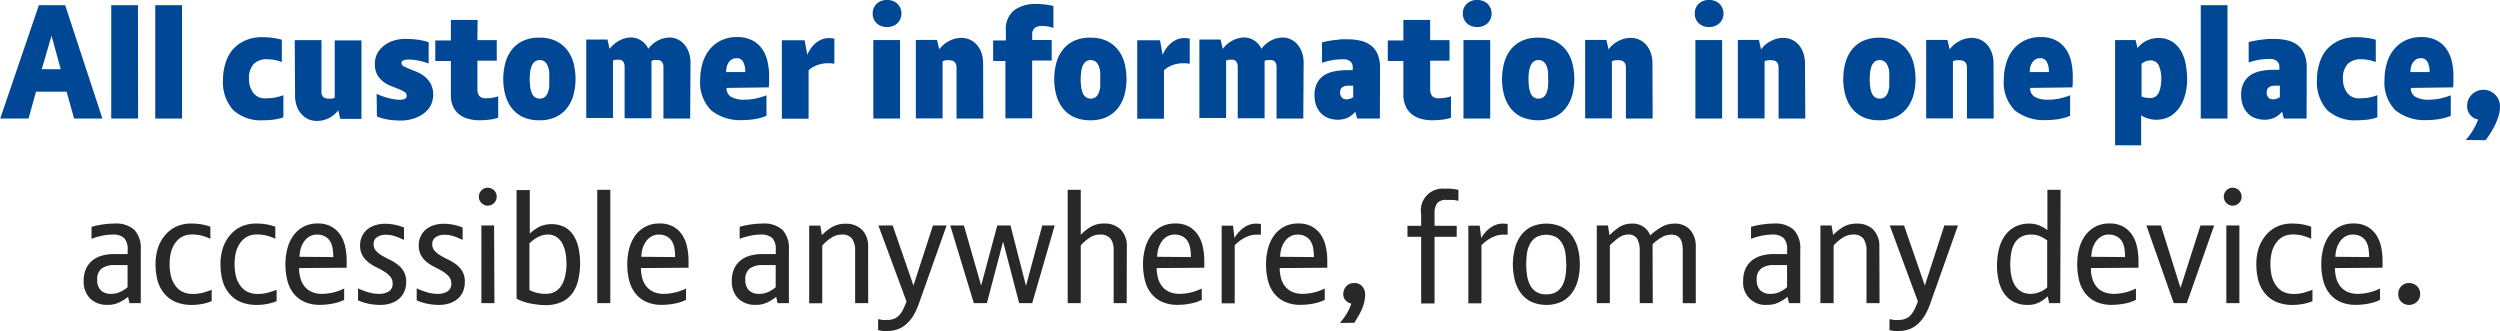 <svg id="text" xmlns="http://www.w3.org/2000/svg" viewBox="0 0 365.67 48.41"><defs><style>.cls-1{fill:#004796;}.cls-2{fill:#282828;}</style></defs><path class="cls-1" d="M338.47,1937.49H334l-1.1,3.93h-4.14l5.66-16.58h3.84l5.45,16.58h-4.14Zm-3.63-3.29h2.77l-1.34-4.9Z" transform="translate(-328.73 -1924.08)"/><path class="cls-1" d="M348.93,1941.42H345v-16.58h3.91Z" transform="translate(-328.73 -1924.08)"/><path class="cls-1" d="M355.35,1941.42h-3.91v-16.58h3.91Z" transform="translate(-328.73 -1924.08)"/><path class="cls-1" d="M367.54,1938.46a8.83,8.83,0,0,0,1.25-.08,7.06,7.06,0,0,0,1.39-.38v3.24a6.86,6.86,0,0,1-1.46.34,12.12,12.12,0,0,1-1.46.09,6,6,0,0,1-4.43-1.5,6.15,6.15,0,0,1-1.48-4.51,7.56,7.56,0,0,1,.33-2.22,5.61,5.61,0,0,1,1-2,5.32,5.32,0,0,1,1.81-1.39,5.94,5.94,0,0,1,2.61-.53,11.54,11.54,0,0,1,1.46.09,9.91,9.91,0,0,1,1.39.28v3.27a6,6,0,0,0-1.12-.32,6.13,6.13,0,0,0-1-.09,2.61,2.61,0,0,0-2,.7,3,3,0,0,0-.68,2.14,3.37,3.37,0,0,0,.57,2A2.06,2.06,0,0,0,367.54,1938.46Z" transform="translate(-328.73 -1924.08)"/><path class="cls-1" d="M371.84,1929.95h3.91v7.57a.92.92,0,0,0,.29.77,1.22,1.22,0,0,0,.77.22l.43,0a1.7,1.7,0,0,0,.45-.13v-8.39h3.91v11.48h-3.1l-.3-1.26a3.86,3.86,0,0,1-1.44,1.18,3.92,3.92,0,0,1-1.65.38,3.16,3.16,0,0,1-1.27-.25,3,3,0,0,1-1-.74,3.44,3.44,0,0,1-.7-1.17,4.53,4.53,0,0,1-.25-1.56Z" transform="translate(-328.73 -1924.08)"/><path class="cls-1" d="M383.82,1937.81a10.47,10.47,0,0,0,1.91.66,7,7,0,0,0,1.49.2q1,0,1-.57a.67.67,0,0,0-.35-.59,5,5,0,0,0-.86-.42l-1.12-.44a4.42,4.42,0,0,1-1.12-.64,3.4,3.4,0,0,1-.86-1,3.28,3.28,0,0,1-.35-1.61,3.19,3.19,0,0,1,.36-1.51,3.55,3.55,0,0,1,1-1.15,4.35,4.35,0,0,1,1.4-.72,5.64,5.64,0,0,1,1.7-.25,13.12,13.12,0,0,1,1.91.13,8,8,0,0,1,1.5.36v3.11a9,9,0,0,0-1.67-.46,7.9,7.9,0,0,0-1.21-.12q-1.1,0-1.1.51a.55.55,0,0,0,.34.48,9,9,0,0,0,.86.39l1.12.46a4.53,4.53,0,0,1,1.12.68,3.57,3.57,0,0,1,.86,1.06,3.58,3.58,0,0,1,0,3.09,3.58,3.58,0,0,1-1,1.18,4.88,4.88,0,0,1-1.52.78,6.27,6.27,0,0,1-1.94.29,11.69,11.69,0,0,1-1.74-.13,7.51,7.51,0,0,1-1.69-.47Z" transform="translate(-328.73 -1924.08)"/><path class="cls-1" d="M398.56,1929.95h2.83v3h-2.83v4a1.94,1.94,0,0,0,.26,1.15,1.2,1.2,0,0,0,1,.35,5.26,5.26,0,0,0,1-.08,5.62,5.62,0,0,0,.78-.2v3.13a6.21,6.21,0,0,1-1.35.29,13.47,13.47,0,0,1-1.4.08,6,6,0,0,1-1.67-.22,3.68,3.68,0,0,1-1.32-.67,3,3,0,0,1-.87-1.14,3.93,3.93,0,0,1-.31-1.63V1933h-2.28v-3h2.28V1927h3.91Z" transform="translate(-328.73 -1924.08)"/><path class="cls-1" d="M412.91,1935.65a8.72,8.72,0,0,1-.3,2.31,5.44,5.44,0,0,1-.94,1.92,4.55,4.55,0,0,1-1.64,1.31,5.48,5.48,0,0,1-2.4.48,5.54,5.54,0,0,1-2.43-.48,4.45,4.45,0,0,1-1.63-1.31,5.52,5.52,0,0,1-.93-1.92,8.7,8.7,0,0,1-.3-2.31,9.08,9.08,0,0,1,.29-2.3,5.49,5.49,0,0,1,.92-1.94,4.52,4.52,0,0,1,1.63-1.33,5.5,5.5,0,0,1,2.45-.49,5.44,5.44,0,0,1,2.43.49,4.62,4.62,0,0,1,1.64,1.33,5.4,5.4,0,0,1,.93,1.94A9.08,9.08,0,0,1,412.91,1935.65Zm-3.84,0q0-.52,0-1a3.24,3.24,0,0,0-.21-.9,1.66,1.66,0,0,0-.44-.64,1.24,1.24,0,0,0-1.49,0,1.66,1.66,0,0,0-.44.64,3.53,3.53,0,0,0-.22.9,8.55,8.55,0,0,0-.06,1,9,9,0,0,0,.06,1.06,3.72,3.72,0,0,0,.22.92,1.55,1.55,0,0,0,.44.64,1.29,1.29,0,0,0,1.49,0,1.55,1.55,0,0,0,.44-.64,3.41,3.41,0,0,0,.21-.92Q409.07,1936.14,409.07,1935.61Z" transform="translate(-328.73 -1924.08)"/><path class="cls-1" d="M429.68,1941.42h-3.91v-7.57a1.28,1.28,0,0,0-.19-.68.78.78,0,0,0-.72-.31,2.75,2.75,0,0,0-.43,0,1.39,1.39,0,0,0-.41.13v8.39h-3.93v-7.57a1.31,1.31,0,0,0-.18-.68.75.75,0,0,0-.7-.31,2.6,2.6,0,0,0-.42,0,1.32,1.32,0,0,0-.4.13v8.39h-3.91v-11.48h3.1l.32,1.38a4.14,4.14,0,0,1,1.47-1.25,3.71,3.71,0,0,1,1.67-.43,2.7,2.7,0,0,1,1.44.43,2.89,2.89,0,0,1,1.08,1.23,4.08,4.08,0,0,1,1.46-1.24,3.75,3.75,0,0,1,1.67-.41,2.62,2.62,0,0,1,1.12.25,2.84,2.84,0,0,1,1,.74,3.78,3.78,0,0,1,.67,1.17,4.52,4.52,0,0,1,.25,1.56Z" transform="translate(-328.73 -1924.08)"/><path class="cls-1" d="M435,1936.94a1.42,1.42,0,0,0,.68,1.31,3.75,3.75,0,0,0,1.94.41,7.81,7.81,0,0,0,1.62-.16,10.69,10.69,0,0,0,1.6-.48v3a7.14,7.14,0,0,1-1.59.46,10.25,10.25,0,0,1-1.82.16,6.81,6.81,0,0,1-4.69-1.43,5.81,5.81,0,0,1-1.59-4.53,8,8,0,0,1,.33-2.31,5.78,5.78,0,0,1,1-2,5,5,0,0,1,1.69-1.36,5.24,5.24,0,0,1,2.37-.51,4.79,4.79,0,0,1,2.16.45,3.94,3.94,0,0,1,1.46,1.23,5.18,5.18,0,0,1,.82,1.83,9.54,9.54,0,0,1,.25,2.24q0,.34,0,.78t-.06.83Zm2.74-2.32a3,3,0,0,0-.31-1.49,1,1,0,0,0-1-.53,1.21,1.21,0,0,0-.68.18,1.64,1.64,0,0,0-.46.47,2,2,0,0,0-.27.65,3.22,3.22,0,0,0-.08.72Z" transform="translate(-328.73 -1924.08)"/><path class="cls-1" d="M446.81,1932.09a5.85,5.85,0,0,1,.5-.9,4,4,0,0,1,.7-.78,3.34,3.34,0,0,1,.89-.55,2.78,2.78,0,0,1,1.09-.21,3,3,0,0,1,.78.09v3.66l-.56-.07-.47,0a4.32,4.32,0,0,0-1.51.29,3.35,3.35,0,0,0-1.23.75v7.08h-3.91v-11.48h3.33Z" transform="translate(-328.73 -1924.08)"/><path class="cls-1" d="M456.38,1926.06a1.89,1.89,0,0,1,.58-1.43,2.09,2.09,0,0,1,1.51-.55,2.13,2.13,0,0,1,1.52.55,2,2,0,0,1,0,2.85,2.13,2.13,0,0,1-1.52.55,2.09,2.09,0,0,1-1.51-.55A1.88,1.88,0,0,1,456.38,1926.06Zm4,15.36h-3.91v-11.48h3.91Z" transform="translate(-328.73 -1924.08)"/><path class="cls-1" d="M472.55,1941.42h-3.91V1934q0-1.11-1.06-1.11a2.84,2.84,0,0,0-.49,0,1.76,1.76,0,0,0-.49.16v8.35h-3.91v-11.48h3.1l.32,1.38a4.06,4.06,0,0,1,1.5-1.25,3.88,3.88,0,0,1,1.68-.43,3.1,3.1,0,0,1,1.39.3,3,3,0,0,1,1,.8,3.59,3.59,0,0,1,.63,1.18,4.67,4.67,0,0,1,.22,1.44Z" transform="translate(-328.73 -1924.08)"/><path class="cls-1" d="M480.29,1924.66a11,11,0,0,1,1.34.08,9.08,9.08,0,0,1,1.18.22v3.22a3.77,3.77,0,0,0-.87-.24,5.59,5.59,0,0,0-.76-.06,1.74,1.74,0,0,0-1.1.29,1.23,1.23,0,0,0-.37,1v.76h2.85v3H479.7v8.46h-3.91V1933H474v-3h1.86v-1.4a3.52,3.52,0,0,1,1.18-3A5.25,5.25,0,0,1,480.29,1924.66Z" transform="translate(-328.73 -1924.08)"/><path class="cls-1" d="M493.5,1935.65a8.72,8.72,0,0,1-.3,2.31,5.44,5.44,0,0,1-.94,1.92,4.55,4.55,0,0,1-1.64,1.31,5.48,5.48,0,0,1-2.4.48,5.54,5.54,0,0,1-2.43-.48,4.45,4.45,0,0,1-1.63-1.31,5.52,5.52,0,0,1-.93-1.92,8.7,8.7,0,0,1-.3-2.31,9.08,9.08,0,0,1,.29-2.3,5.49,5.49,0,0,1,.92-1.94,4.52,4.52,0,0,1,1.63-1.33,5.5,5.5,0,0,1,2.45-.49,5.44,5.44,0,0,1,2.43.49,4.62,4.62,0,0,1,1.64,1.33,5.4,5.4,0,0,1,.93,1.94A9.08,9.08,0,0,1,493.5,1935.65Zm-3.84,0q0-.52,0-1a3.24,3.24,0,0,0-.21-.9,1.66,1.66,0,0,0-.44-.64,1.24,1.24,0,0,0-1.49,0,1.66,1.66,0,0,0-.44.64,3.53,3.53,0,0,0-.22.9,8.55,8.55,0,0,0-.06,1,9,9,0,0,0,.06,1.06,3.72,3.72,0,0,0,.22.92,1.55,1.55,0,0,0,.44.64,1.29,1.29,0,0,0,1.49,0,1.55,1.55,0,0,0,.44-.64,3.41,3.41,0,0,0,.21-.92Q489.66,1936.14,489.66,1935.61Z" transform="translate(-328.73 -1924.08)"/><path class="cls-1" d="M498.79,1932.09a5.85,5.85,0,0,1,.5-.9,4,4,0,0,1,.7-.78,3.34,3.34,0,0,1,.89-.55,2.78,2.78,0,0,1,1.09-.21,3,3,0,0,1,.78.09v3.66l-.56-.07-.47,0a4.32,4.32,0,0,0-1.51.29,3.35,3.35,0,0,0-1.23.75v7.08h-3.91v-11.48h3.33Z" transform="translate(-328.73 -1924.08)"/><path class="cls-1" d="M519.36,1941.42h-3.91v-7.57a1.29,1.29,0,0,0-.19-.68.78.78,0,0,0-.72-.31,2.75,2.75,0,0,0-.43,0,1.38,1.38,0,0,0-.41.13v8.39h-3.93v-7.57a1.31,1.31,0,0,0-.18-.68.75.75,0,0,0-.7-.31,2.6,2.6,0,0,0-.42,0,1.32,1.32,0,0,0-.4.13v8.39h-3.91v-11.48h3.1l.32,1.38a4.14,4.14,0,0,1,1.47-1.25,3.71,3.71,0,0,1,1.67-.43,2.7,2.7,0,0,1,1.44.43,2.89,2.89,0,0,1,1.08,1.23,4.08,4.08,0,0,1,1.46-1.24,3.76,3.76,0,0,1,1.67-.41,2.61,2.61,0,0,1,1.12.25,2.83,2.83,0,0,1,1,.74,3.78,3.78,0,0,1,.67,1.17,4.52,4.52,0,0,1,.25,1.56Z" transform="translate(-328.73 -1924.08)"/><path class="cls-1" d="M530.56,1941.42h-3.33l-.25-1a4,4,0,0,1-.32.33,3.35,3.35,0,0,1-.52.39,3,3,0,0,1-.74.32,3.55,3.55,0,0,1-1,.13,3.92,3.92,0,0,1-1.31-.22,2.91,2.91,0,0,1-1.08-.67,3.25,3.25,0,0,1-.74-1.13A4.3,4.3,0,0,1,521,1938a3.67,3.67,0,0,1,.38-1.76,3,3,0,0,1,1-1.13,4.42,4.42,0,0,1,1.54-.6,9.71,9.71,0,0,1,1.89-.17h.78v-.39a1.18,1.18,0,0,0-.16-.66,1.07,1.07,0,0,0-.41-.37,1.65,1.65,0,0,0-.55-.16,5,5,0,0,0-.58,0,7.91,7.91,0,0,0-1.29.12,9.5,9.5,0,0,0-1.5.39v-3l.84-.18,1-.16c.34,0,.67-.08,1-.1s.62,0,.9,0a7.73,7.73,0,0,1,2,.23,3.92,3.92,0,0,1,1.48.72,3.24,3.24,0,0,1,.94,1.3,5.12,5.12,0,0,1,.33,2Zm-3.91-4.81H526q-1.26,0-1.26,1a1.1,1.1,0,0,0,.23.7.85.85,0,0,0,.71.3,1.67,1.67,0,0,0,.53-.09,1.59,1.59,0,0,0,.46-.23Z" transform="translate(-328.73 -1924.08)"/><path class="cls-1" d="M537.92,1929.95h2.83v3h-2.83v4a1.94,1.94,0,0,0,.26,1.15,1.2,1.2,0,0,0,1,.35,5.25,5.25,0,0,0,1-.08,5.64,5.64,0,0,0,.78-.2v3.13a6.21,6.21,0,0,1-1.35.29,13.48,13.48,0,0,1-1.4.08,6.05,6.05,0,0,1-1.67-.22,3.68,3.68,0,0,1-1.32-.67,3,3,0,0,1-.87-1.14A3.92,3.92,0,0,1,534,1938V1933h-2.28v-3H534V1927h3.91Z" transform="translate(-328.73 -1924.08)"/><path class="cls-1" d="M542.7,1926.06a1.89,1.89,0,0,1,.58-1.43,2.09,2.09,0,0,1,1.51-.55,2.13,2.13,0,0,1,1.52.55,2,2,0,0,1,0,2.85,2.13,2.13,0,0,1-1.52.55,2.09,2.09,0,0,1-1.51-.55A1.89,1.89,0,0,1,542.7,1926.06Zm4,15.36h-3.91v-11.48h3.91Z" transform="translate(-328.73 -1924.08)"/><path class="cls-1" d="M559,1935.65a8.72,8.72,0,0,1-.3,2.31,5.43,5.43,0,0,1-.94,1.92,4.55,4.55,0,0,1-1.64,1.31,6.27,6.27,0,0,1-4.83,0,4.45,4.45,0,0,1-1.63-1.31,5.51,5.51,0,0,1-.93-1.92,8.68,8.68,0,0,1-.3-2.31,9.06,9.06,0,0,1,.29-2.3,5.49,5.49,0,0,1,.92-1.94,4.51,4.51,0,0,1,1.63-1.33,5.5,5.5,0,0,1,2.45-.49,5.44,5.44,0,0,1,2.43.49,4.62,4.62,0,0,1,1.64,1.33,5.41,5.41,0,0,1,.93,1.94A9.1,9.1,0,0,1,559,1935.65Zm-3.84,0q0-.52,0-1a3.22,3.22,0,0,0-.21-.9,1.65,1.65,0,0,0-.44-.64,1.24,1.24,0,0,0-1.49,0,1.66,1.66,0,0,0-.44.64,3.51,3.51,0,0,0-.22.9,8.45,8.45,0,0,0-.06,1,8.93,8.93,0,0,0,.06,1.06,3.7,3.7,0,0,0,.22.92,1.55,1.55,0,0,0,.44.64,1.29,1.29,0,0,0,1.49,0,1.54,1.54,0,0,0,.44-.64,3.39,3.39,0,0,0,.21-.92Q555.19,1936.14,555.19,1935.61Z" transform="translate(-328.73 -1924.08)"/><path class="cls-1" d="M570.46,1941.42h-3.91V1934q0-1.11-1.06-1.11a2.83,2.83,0,0,0-.49,0,1.75,1.75,0,0,0-.5.16v8.35h-3.91v-11.48h3.1l.32,1.38a4.06,4.06,0,0,1,1.5-1.25,3.89,3.89,0,0,1,1.68-.43,3.1,3.1,0,0,1,1.39.3,3,3,0,0,1,1,.8,3.58,3.58,0,0,1,.63,1.18,4.67,4.67,0,0,1,.22,1.44Z" transform="translate(-328.73 -1924.08)"/><path class="cls-1" d="M576.62,1926.06a1.89,1.89,0,0,1,.58-1.43,2.09,2.09,0,0,1,1.51-.55,2.13,2.13,0,0,1,1.52.55,2,2,0,0,1,0,2.85,2.13,2.13,0,0,1-1.52.55,2.09,2.09,0,0,1-1.51-.55A1.89,1.89,0,0,1,576.62,1926.06Zm4,15.36h-3.91v-11.48h3.91Z" transform="translate(-328.73 -1924.08)"/><path class="cls-1" d="M592.79,1941.42h-3.91V1934q0-1.11-1.06-1.11a2.83,2.83,0,0,0-.49,0,1.75,1.75,0,0,0-.5.16v8.35h-3.91v-11.48H586l.32,1.38a4.06,4.06,0,0,1,1.5-1.25,3.89,3.89,0,0,1,1.68-.43,3.1,3.1,0,0,1,1.39.3,3,3,0,0,1,1,.8,3.58,3.58,0,0,1,.63,1.18,4.67,4.67,0,0,1,.22,1.44Z" transform="translate(-328.73 -1924.08)"/><path class="cls-1" d="M608.91,1935.65a8.72,8.72,0,0,1-.3,2.31,5.44,5.44,0,0,1-.94,1.92,4.55,4.55,0,0,1-1.64,1.31,5.48,5.48,0,0,1-2.4.48,5.54,5.54,0,0,1-2.43-.48,4.45,4.45,0,0,1-1.63-1.31,5.52,5.52,0,0,1-.93-1.92,8.72,8.72,0,0,1-.3-2.31,9.1,9.1,0,0,1,.29-2.3,5.49,5.49,0,0,1,.92-1.94,4.52,4.52,0,0,1,1.63-1.33,6.26,6.26,0,0,1,4.88,0,4.62,4.62,0,0,1,1.64,1.33,5.39,5.39,0,0,1,.93,1.94A9.06,9.06,0,0,1,608.91,1935.65Zm-3.84,0q0-.52,0-1a3.25,3.25,0,0,0-.21-.9,1.67,1.67,0,0,0-.44-.64,1.24,1.24,0,0,0-1.49,0,1.65,1.65,0,0,0-.44.64,3.55,3.55,0,0,0-.22.9,8.65,8.65,0,0,0-.06,1,9.14,9.14,0,0,0,.06,1.06,3.74,3.74,0,0,0,.22.92,1.54,1.54,0,0,0,.44.64,1.29,1.29,0,0,0,1.49,0,1.56,1.56,0,0,0,.44-.64,3.42,3.42,0,0,0,.21-.92Q605.07,1936.14,605.07,1935.61Z" transform="translate(-328.73 -1924.08)"/><path class="cls-1" d="M620.34,1941.42h-3.91V1934q0-1.11-1.06-1.11a2.85,2.85,0,0,0-.5,0,1.76,1.76,0,0,0-.49.16v8.35h-3.91v-11.48h3.11l.32,1.38a4.06,4.06,0,0,1,1.5-1.25,3.88,3.88,0,0,1,1.68-.43,3.1,3.1,0,0,1,1.39.3,3,3,0,0,1,1,.8,3.59,3.59,0,0,1,.63,1.18,4.67,4.67,0,0,1,.22,1.44Z" transform="translate(-328.73 -1924.08)"/><path class="cls-1" d="M625.68,1936.94a1.42,1.42,0,0,0,.68,1.31,3.75,3.75,0,0,0,1.94.41,7.82,7.82,0,0,0,1.62-.16,10.71,10.71,0,0,0,1.6-.48v3a7.15,7.15,0,0,1-1.59.46,10.26,10.26,0,0,1-1.82.16,6.81,6.81,0,0,1-4.69-1.43,5.81,5.81,0,0,1-1.59-4.53,8,8,0,0,1,.33-2.31,5.79,5.79,0,0,1,1-2,5,5,0,0,1,1.69-1.36,5.24,5.24,0,0,1,2.37-.51,4.79,4.79,0,0,1,2.16.45,3.93,3.93,0,0,1,1.46,1.23,5.19,5.19,0,0,1,.82,1.83,9.57,9.57,0,0,1,.25,2.24q0,.34,0,.78t-.06.83Zm2.74-2.32a3,3,0,0,0-.31-1.49,1,1,0,0,0-1-.53,1.21,1.21,0,0,0-.68.18,1.64,1.64,0,0,0-.46.47,2,2,0,0,0-.27.65,3.19,3.19,0,0,0-.08.72Z" transform="translate(-328.73 -1924.08)"/><path class="cls-1" d="M638.1,1945.33v-15.39h3l.28,1.17a3.84,3.84,0,0,1,3-1.47,3.7,3.7,0,0,1,2.11.56,4.09,4.09,0,0,1,1.31,1.44,6.17,6.17,0,0,1,.66,2,13.21,13.21,0,0,1,.18,2.16,8.86,8.86,0,0,1-.22,1.84,6.28,6.28,0,0,1-.74,1.9,4.57,4.57,0,0,1-1.39,1.47,4.22,4.22,0,0,1-3.38.4,3.94,3.94,0,0,1-1-.46v4.39Zm6.76-9.68a4.67,4.67,0,0,0-.37-2,1.27,1.27,0,0,0-1.24-.73,1.71,1.71,0,0,0-.71.14,2.65,2.65,0,0,0-.57.34v4.81a3.69,3.69,0,0,0,1.27.21,1.3,1.3,0,0,0,.77-.22,1.47,1.47,0,0,0,.49-.6,3.37,3.37,0,0,0,.26-.87A6.19,6.19,0,0,0,644.86,1935.65Z" transform="translate(-328.73 -1924.08)"/><path class="cls-1" d="M654.54,1941.42h-3.91v-16.58h3.91Z" transform="translate(-328.73 -1924.08)"/><path class="cls-1" d="M666.11,1941.42h-3.33l-.25-1a4,4,0,0,1-.32.33,3.35,3.35,0,0,1-.52.39,3,3,0,0,1-.74.32,3.55,3.55,0,0,1-1,.13,3.92,3.92,0,0,1-1.31-.22,2.91,2.91,0,0,1-1.08-.67,3.25,3.25,0,0,1-.74-1.13,4.3,4.3,0,0,1-.28-1.62,3.67,3.67,0,0,1,.38-1.76,3,3,0,0,1,1-1.13,4.42,4.42,0,0,1,1.54-.6,9.71,9.71,0,0,1,1.89-.17h.78v-.39a1.18,1.18,0,0,0-.16-.66,1.07,1.07,0,0,0-.41-.37,1.65,1.65,0,0,0-.55-.16,5,5,0,0,0-.58,0,7.91,7.91,0,0,0-1.29.12,9.5,9.5,0,0,0-1.5.39v-3l.84-.18,1-.16c.34,0,.67-.08,1-.1s.62,0,.9,0a7.73,7.73,0,0,1,2,.23,3.92,3.92,0,0,1,1.48.72,3.24,3.24,0,0,1,.94,1.3,5.12,5.12,0,0,1,.33,2Zm-3.91-4.81h-.67q-1.26,0-1.26,1a1.1,1.1,0,0,0,.23.7.85.85,0,0,0,.71.3,1.67,1.67,0,0,0,.53-.09,1.59,1.59,0,0,0,.46-.23Z" transform="translate(-328.73 -1924.08)"/><path class="cls-1" d="M673.82,1938.46a8.83,8.83,0,0,0,1.25-.08,7,7,0,0,0,1.39-.38v3.24a6.86,6.86,0,0,1-1.46.34,12.14,12.14,0,0,1-1.46.09,6,6,0,0,1-4.43-1.5,6.15,6.15,0,0,1-1.48-4.51,7.56,7.56,0,0,1,.33-2.22,5.6,5.6,0,0,1,1-2,5.32,5.32,0,0,1,1.81-1.39,5.94,5.94,0,0,1,2.61-.53,11.55,11.55,0,0,1,1.46.09,9.94,9.94,0,0,1,1.39.28v3.27a6,6,0,0,0-1.12-.32,6.13,6.13,0,0,0-1-.09,2.61,2.61,0,0,0-2,.7,3,3,0,0,0-.68,2.14,3.37,3.37,0,0,0,.57,2A2.06,2.06,0,0,0,673.82,1938.46Z" transform="translate(-328.73 -1924.08)"/><path class="cls-1" d="M681.36,1936.94a1.42,1.42,0,0,0,.68,1.31,3.75,3.75,0,0,0,1.94.41,7.82,7.82,0,0,0,1.62-.16,10.71,10.71,0,0,0,1.6-.48v3a7.15,7.15,0,0,1-1.59.46,10.26,10.26,0,0,1-1.82.16,6.81,6.81,0,0,1-4.69-1.43,5.81,5.81,0,0,1-1.59-4.53,8,8,0,0,1,.33-2.31,5.79,5.79,0,0,1,1-2,5,5,0,0,1,1.69-1.36,5.24,5.24,0,0,1,2.37-.51,4.79,4.79,0,0,1,2.16.45,3.93,3.93,0,0,1,1.46,1.23,5.19,5.19,0,0,1,.82,1.83,9.57,9.57,0,0,1,.25,2.24q0,.34,0,.78t-.06.83Zm2.74-2.32a3,3,0,0,0-.31-1.49,1,1,0,0,0-1-.53,1.21,1.21,0,0,0-.68.18,1.64,1.64,0,0,0-.46.47,2,2,0,0,0-.27.65,3.19,3.19,0,0,0-.08.72Z" transform="translate(-328.73 -1924.08)"/><path class="cls-1" d="M689.37,1944.55a8.2,8.2,0,0,0,1.1-1.46,10.51,10.51,0,0,0,.74-1.53,1.93,1.93,0,0,1-1.61-2,2.18,2.18,0,0,1,.64-1.61,2.42,2.42,0,0,1,4.16,1.66,4.94,4.94,0,0,1-.18,1.31,8.17,8.17,0,0,1-.49,1.32,12.64,12.64,0,0,1-.69,1.26q-.38.61-.75,1.09Z" transform="translate(-328.73 -1924.08)"/><path class="cls-2" d="M347.67,1968.42l-.21-.92a6.63,6.63,0,0,1-1.26.8,3.74,3.74,0,0,1-1.7.37,3.52,3.52,0,0,1-2.59-.93,3.48,3.48,0,0,1-.94-2.59,4.16,4.16,0,0,1,.33-1.73,3.33,3.33,0,0,1,.92-1.22,3.91,3.91,0,0,1,1.4-.72,6.22,6.22,0,0,1,1.78-.24h2v-.61a2.37,2.37,0,0,0-.52-1.74,2.42,2.42,0,0,0-1.71-.5,7.43,7.43,0,0,0-1.55.18,9.7,9.7,0,0,0-1.5.44v-1.75a10.63,10.63,0,0,1,1.53-.33,11.7,11.7,0,0,1,1.81-.15,4,4,0,0,1,2.93.93,3.93,3.93,0,0,1,.93,2.89v7.82Zm-.28-5.57h-1.87a3.17,3.17,0,0,0-1.9.49,1.92,1.92,0,0,0-.67,1.66,2.11,2.11,0,0,0,.51,1.53,2.05,2.05,0,0,0,1.54.53,3,3,0,0,0,1.33-.29,4.74,4.74,0,0,0,1.06-.68Z" transform="translate(-328.73 -1924.08)"/><path class="cls-2" d="M357,1967.07a5.31,5.31,0,0,0,1.38-.17,13.7,13.7,0,0,0,1.31-.43v1.66a6.34,6.34,0,0,1-1.35.4,8,8,0,0,1-1.53.15,6,6,0,0,1-2.38-.43,4.28,4.28,0,0,1-1.64-1.2,5,5,0,0,1-1-1.89,9.3,9.3,0,0,1-.31-2.5,7.72,7.72,0,0,1,.31-2.18,5.62,5.62,0,0,1,1-1.89,4.72,4.72,0,0,1,1.62-1.32,5.07,5.07,0,0,1,2.31-.49,8.83,8.83,0,0,1,1.4.1,8.26,8.26,0,0,1,1.38.36V1959a8.38,8.38,0,0,0-1.21-.44,5.29,5.29,0,0,0-1.44-.18,3.11,3.11,0,0,0-1.53.35,3.08,3.08,0,0,0-1,.95,4,4,0,0,0-.6,1.38,7.27,7.27,0,0,0-.18,1.67,7.54,7.54,0,0,0,.17,1.62,4,4,0,0,0,.58,1.38,3,3,0,0,0,1.07,1A3.48,3.48,0,0,0,357,1967.07Z" transform="translate(-328.73 -1924.08)"/><path class="cls-2" d="M366.5,1967.07a5.31,5.31,0,0,0,1.38-.17,13.7,13.7,0,0,0,1.31-.43v1.66a6.34,6.34,0,0,1-1.35.4,8,8,0,0,1-1.53.15,6,6,0,0,1-2.38-.43,4.28,4.28,0,0,1-1.64-1.2,5,5,0,0,1-1-1.89,9.3,9.3,0,0,1-.31-2.5,7.72,7.72,0,0,1,.31-2.18,5.62,5.62,0,0,1,1-1.89,4.72,4.72,0,0,1,1.62-1.32,5.07,5.07,0,0,1,2.31-.49,8.83,8.83,0,0,1,1.4.1,8.26,8.26,0,0,1,1.38.36V1959a8.38,8.38,0,0,0-1.21-.44,5.29,5.29,0,0,0-1.44-.18,3.11,3.11,0,0,0-1.53.35,3.08,3.08,0,0,0-1,.95,4,4,0,0,0-.6,1.38,7.27,7.27,0,0,0-.18,1.67,7.54,7.54,0,0,0,.17,1.62,4,4,0,0,0,.58,1.38,3,3,0,0,0,1.07,1A3.48,3.48,0,0,0,366.5,1967.07Z" transform="translate(-328.73 -1924.08)"/><path class="cls-2" d="M372.48,1963.29a5.46,5.46,0,0,0,.18,1.43,3.45,3.45,0,0,0,.58,1.21,2.77,2.77,0,0,0,1.05.83,3.75,3.75,0,0,0,1.59.3,7.43,7.43,0,0,0,3.19-.78v1.66a6.53,6.53,0,0,1-1.69.55,9.83,9.83,0,0,1-1.85.18,5.41,5.41,0,0,1-2.27-.44,4.22,4.22,0,0,1-1.58-1.22,5,5,0,0,1-.91-1.87,9.52,9.52,0,0,1-.29-2.43,8.83,8.83,0,0,1,.29-2.28,5.63,5.63,0,0,1,.87-1.89,4.41,4.41,0,0,1,1.47-1.29,4.29,4.29,0,0,1,2.08-.48,4,4,0,0,1,2,.45,3.78,3.78,0,0,1,1.31,1.2,5,5,0,0,1,.72,1.74,9.47,9.47,0,0,1,.22,2v.62q0,.23,0,.46Zm5-1.61a8.29,8.29,0,0,0-.09-1.22,2.89,2.89,0,0,0-.36-1.06,2,2,0,0,0-.75-.73,2.46,2.46,0,0,0-1.24-.28,2.11,2.11,0,0,0-1,.26,2.49,2.49,0,0,0-.78.69,3.44,3.44,0,0,0-.51,1,4.88,4.88,0,0,0-.21,1.3Z" transform="translate(-328.73 -1924.08)"/><path class="cls-2" d="M388.14,1965.27a3.58,3.58,0,0,1-.3,1.52,2.88,2.88,0,0,1-.82,1.06,3.55,3.55,0,0,1-1.2.62,5,5,0,0,1-1.46.21,8.71,8.71,0,0,1-1.64-.16,7.43,7.43,0,0,1-1.62-.51v-1.75a12,12,0,0,0,1.47.56,5.41,5.41,0,0,0,1.62.24,2.62,2.62,0,0,0,1.41-.35,1.29,1.29,0,0,0,.56-1.19,1.51,1.51,0,0,0-.36-1,3.94,3.94,0,0,0-.88-.73,12.86,12.86,0,0,0-1.14-.62,6.63,6.63,0,0,1-1.14-.7,3.52,3.52,0,0,1-.88-1,2.91,2.91,0,0,1-.36-1.52,3,3,0,0,1,.28-1.3,2.86,2.86,0,0,1,.76-1,3.48,3.48,0,0,1,1.15-.62,4.63,4.63,0,0,1,1.45-.22,7.44,7.44,0,0,1,2.78.55v1.82a12.06,12.06,0,0,0-1.25-.53,4.15,4.15,0,0,0-1.41-.23,2.18,2.18,0,0,0-1.28.35,1.17,1.17,0,0,0-.5,1,1.38,1.38,0,0,0,.35,1,3.78,3.78,0,0,0,.88.7q.53.31,1.15.61a6.37,6.37,0,0,1,1.15.71,3.54,3.54,0,0,1,.88,1A2.93,2.93,0,0,1,388.14,1965.27Z" transform="translate(-328.73 -1924.08)"/><path class="cls-2" d="M396.72,1965.27a3.58,3.58,0,0,1-.3,1.52,2.88,2.88,0,0,1-.82,1.06,3.55,3.55,0,0,1-1.2.62,5,5,0,0,1-1.46.21,8.71,8.71,0,0,1-1.64-.16,7.43,7.43,0,0,1-1.62-.51v-1.75a12,12,0,0,0,1.47.56,5.41,5.41,0,0,0,1.62.24,2.62,2.62,0,0,0,1.41-.35,1.29,1.29,0,0,0,.56-1.19,1.51,1.51,0,0,0-.36-1,3.94,3.94,0,0,0-.88-.73,12.86,12.86,0,0,0-1.14-.62,6.63,6.63,0,0,1-1.14-.7,3.52,3.52,0,0,1-.88-1,2.91,2.91,0,0,1-.36-1.52,3,3,0,0,1,.28-1.3,2.86,2.86,0,0,1,.76-1,3.48,3.48,0,0,1,1.15-.62,4.63,4.63,0,0,1,1.45-.22,7.44,7.44,0,0,1,2.78.55v1.82a12.06,12.06,0,0,0-1.25-.53,4.15,4.15,0,0,0-1.41-.23,2.18,2.18,0,0,0-1.28.35,1.17,1.17,0,0,0-.5,1,1.38,1.38,0,0,0,.35,1,3.78,3.78,0,0,0,.88.7q.53.31,1.15.61a6.37,6.37,0,0,1,1.15.71,3.54,3.54,0,0,1,.88,1A2.93,2.93,0,0,1,396.72,1965.27Z" transform="translate(-328.73 -1924.08)"/><path class="cls-2" d="M398.77,1952.85a1.28,1.28,0,0,1,.38-.92,1.23,1.23,0,0,1,.92-.39,1.31,1.31,0,0,1,0,2.62,1.23,1.23,0,0,1-.92-.39A1.28,1.28,0,0,1,398.77,1952.85Zm2.28,15.57h-1.91v-11.36H401Z" transform="translate(-328.73 -1924.08)"/><path class="cls-2" d="M413.58,1962.49a10.94,10.94,0,0,1-.26,2.47,5.4,5.4,0,0,1-.86,2,4,4,0,0,1-1.58,1.29,5.63,5.63,0,0,1-2.4.46,8.82,8.82,0,0,1-1.09-.07q-.56-.07-1.13-.18a7.42,7.42,0,0,1-1.07-.3,7.09,7.09,0,0,1-.9-.39v-15.89h1.93v6.37a6.37,6.37,0,0,1,1.39-1,4.38,4.38,0,0,1,3.76.07,3.67,3.67,0,0,1,1.28,1.25,5.64,5.64,0,0,1,.71,1.83A10.45,10.45,0,0,1,413.58,1962.49Zm-2,.09a8.57,8.57,0,0,0-.14-1.54,4.49,4.49,0,0,0-.46-1.34,2.7,2.7,0,0,0-.84-.95,2.21,2.21,0,0,0-1.29-.36,3,3,0,0,0-1.42.36,5.09,5.09,0,0,0-1.26.93v6.83a6.06,6.06,0,0,0,1.1.4,4.84,4.84,0,0,0,1.24.15,2.79,2.79,0,0,0,1.48-.36,2.72,2.72,0,0,0,.94-1,4.41,4.41,0,0,0,.5-1.43A9.65,9.65,0,0,0,411.6,1962.58Z" transform="translate(-328.73 -1924.08)"/><path class="cls-2" d="M418,1968.42h-1.91v-16.58H418Z" transform="translate(-328.73 -1924.08)"/><path class="cls-2" d="M422.48,1963.29a5.46,5.46,0,0,0,.18,1.43,3.45,3.45,0,0,0,.58,1.21,2.77,2.77,0,0,0,1.05.83,3.75,3.75,0,0,0,1.59.3,7.43,7.43,0,0,0,3.19-.78v1.66a6.53,6.53,0,0,1-1.69.55,9.83,9.83,0,0,1-1.85.18,5.41,5.41,0,0,1-2.27-.44,4.22,4.22,0,0,1-1.58-1.22,5,5,0,0,1-.91-1.87,9.52,9.52,0,0,1-.29-2.43,8.83,8.83,0,0,1,.29-2.28,5.63,5.63,0,0,1,.87-1.89,4.41,4.41,0,0,1,1.47-1.29,4.29,4.29,0,0,1,2.08-.48,4,4,0,0,1,2,.45,3.78,3.78,0,0,1,1.31,1.2,5,5,0,0,1,.72,1.74,9.47,9.47,0,0,1,.22,2v.62q0,.23,0,.46Zm5-1.61a8.29,8.29,0,0,0-.09-1.22,2.89,2.89,0,0,0-.36-1.06,2,2,0,0,0-.75-.73,2.46,2.46,0,0,0-1.24-.28,2.11,2.11,0,0,0-1,.26,2.49,2.49,0,0,0-.78.69,3.44,3.44,0,0,0-.51,1,4.88,4.88,0,0,0-.21,1.3Z" transform="translate(-328.73 -1924.08)"/><path class="cls-2" d="M442.47,1968.42l-.21-.92a6.63,6.63,0,0,1-1.26.8,3.74,3.74,0,0,1-1.7.37,3.52,3.52,0,0,1-2.59-.93,3.48,3.48,0,0,1-.94-2.59,4.16,4.16,0,0,1,.33-1.73,3.33,3.33,0,0,1,.92-1.22,3.91,3.91,0,0,1,1.4-.72,6.22,6.22,0,0,1,1.78-.24h2v-.61a2.37,2.37,0,0,0-.52-1.74,2.42,2.42,0,0,0-1.71-.5,7.43,7.43,0,0,0-1.55.18,9.7,9.7,0,0,0-1.5.44v-1.75a10.63,10.63,0,0,1,1.53-.33,11.7,11.7,0,0,1,1.81-.15,4,4,0,0,1,2.93.93,3.93,3.93,0,0,1,.93,2.89v7.82Zm-.28-5.57h-1.87a3.17,3.17,0,0,0-1.9.49,1.92,1.92,0,0,0-.67,1.66,2.11,2.11,0,0,0,.51,1.53,2.05,2.05,0,0,0,1.54.53,3,3,0,0,0,1.33-.29,4.74,4.74,0,0,0,1.06-.68Z" transform="translate(-328.73 -1924.08)"/><path class="cls-2" d="M455.72,1968.42h-1.91v-7.69a2.94,2.94,0,0,0-.44-1.73,1.77,1.77,0,0,0-1.54-.61,2.75,2.75,0,0,0-1.56.5A6.56,6.56,0,0,0,449,1960v8.44h-1.91v-11.36h1.63l.23,1.4a6.81,6.81,0,0,1,1.59-1.25,3.8,3.8,0,0,1,1.84-.42,3.28,3.28,0,0,1,2.46.9,3.41,3.41,0,0,1,.87,2.48Z" transform="translate(-328.73 -1924.08)"/><path class="cls-2" d="M462.34,1965.85l2.85-8.79h2l-4,11.27a11,11,0,0,1-.74,1.7,5.69,5.69,0,0,1-1,1.31,3.9,3.9,0,0,1-1.28.85,4.3,4.3,0,0,1-1.64.3,4.86,4.86,0,0,1-.66,0l-.7-.12v-1.61l.67.12a4.67,4.67,0,0,0,.6,0,2.8,2.8,0,0,0,1.08-.18,2.14,2.14,0,0,0,.76-.54,3.66,3.66,0,0,0,.56-.85q.24-.5.49-1.12l-4.12-11.13h2.09Z" transform="translate(-328.73 -1924.08)"/><path class="cls-2" d="M478.8,1965.89l2.38-8.83H483l-3.29,11.36H477.8l-2.35-9-2.37,9h-1.91l-3.45-11.36h2l2.52,8.79,2.36-8.79h1.93Z" transform="translate(-328.73 -1924.08)"/><path class="cls-2" d="M493.53,1968.42h-1.91v-7.74a2.72,2.72,0,0,0-.46-1.71,2,2,0,0,0-1.63-.58,2.56,2.56,0,0,0-1.37.43,6.53,6.53,0,0,0-1.35,1.16v8.44H484.9v-16.58h1.91v6.58a7.23,7.23,0,0,1,1.41-1.13,3.66,3.66,0,0,1,2-.51,3.28,3.28,0,0,1,2.46.9,3.41,3.41,0,0,1,.87,2.48Z" transform="translate(-328.73 -1924.08)"/><path class="cls-2" d="M497.92,1963.29a5.46,5.46,0,0,0,.18,1.43,3.45,3.45,0,0,0,.58,1.21,2.77,2.77,0,0,0,1.05.83,3.75,3.75,0,0,0,1.59.3,7.43,7.43,0,0,0,3.19-.78v1.66a6.53,6.53,0,0,1-1.69.55,9.83,9.83,0,0,1-1.85.18,5.41,5.41,0,0,1-2.27-.44,4.22,4.22,0,0,1-1.58-1.22,5,5,0,0,1-.91-1.87,9.52,9.52,0,0,1-.29-2.43,8.83,8.83,0,0,1,.29-2.28,5.63,5.63,0,0,1,.87-1.89,4.41,4.41,0,0,1,1.47-1.29,4.29,4.29,0,0,1,2.08-.48,4,4,0,0,1,2,.45,3.78,3.78,0,0,1,1.31,1.2,5,5,0,0,1,.72,1.74,9.47,9.47,0,0,1,.22,2v.62q0,.23,0,.46Zm5-1.61a8.29,8.29,0,0,0-.09-1.22,2.89,2.89,0,0,0-.36-1.06,2,2,0,0,0-.75-.73,2.46,2.46,0,0,0-1.24-.28,2.11,2.11,0,0,0-1,.26,2.49,2.49,0,0,0-.78.69,3.44,3.44,0,0,0-.51,1,4.88,4.88,0,0,0-.21,1.3Z" transform="translate(-328.73 -1924.08)"/><path class="cls-2" d="M509.3,1958.9a4.59,4.59,0,0,1,1.3-1.48,3,3,0,0,1,1.85-.63,5.36,5.36,0,0,1,.71.05v1.56l-.32,0h-.32a3.7,3.7,0,0,0-1.64.41,5.62,5.62,0,0,0-1.55,1.15v8.49h-1.91v-11.36h1.66Z" transform="translate(-328.73 -1924.08)"/><path class="cls-2" d="M515.91,1963.29a5.46,5.46,0,0,0,.18,1.43,3.45,3.45,0,0,0,.58,1.21,2.76,2.76,0,0,0,1.05.83,3.75,3.75,0,0,0,1.59.3,7.42,7.42,0,0,0,3.19-.78v1.66a6.53,6.53,0,0,1-1.69.55,9.83,9.83,0,0,1-1.85.18,5.41,5.41,0,0,1-2.27-.44,4.22,4.22,0,0,1-1.58-1.22,5,5,0,0,1-.91-1.87,9.5,9.5,0,0,1-.29-2.43,8.8,8.8,0,0,1,.29-2.28,5.62,5.62,0,0,1,.87-1.89,4.41,4.41,0,0,1,1.47-1.29,4.29,4.29,0,0,1,2.08-.48,4,4,0,0,1,2,.45,3.78,3.78,0,0,1,1.31,1.2,5,5,0,0,1,.72,1.74,9.47,9.47,0,0,1,.22,2v.62a4.53,4.53,0,0,1,0,.46Zm5-1.61a8.29,8.29,0,0,0-.09-1.22,2.88,2.88,0,0,0-.36-1.06,2,2,0,0,0-.75-.73,2.46,2.46,0,0,0-1.24-.28,2.11,2.11,0,0,0-1,.26,2.49,2.49,0,0,0-.78.69,3.42,3.42,0,0,0-.51,1,4.88,4.88,0,0,0-.21,1.3Z" transform="translate(-328.73 -1924.08)"/><path class="cls-2" d="M524.71,1971.32a10.33,10.33,0,0,0,1-1.37,6.54,6.54,0,0,0,.67-1.46,1.67,1.67,0,0,1-.83-.47,1.28,1.28,0,0,1-.34-.93,1.62,1.62,0,0,1,.44-1.14,1.5,1.5,0,0,1,1.15-.47,1.47,1.47,0,0,1,1.2.5,1.82,1.82,0,0,1,.41,1.21,4.6,4.6,0,0,1-.14,1.09,7.17,7.17,0,0,1-.37,1.1,9.38,9.38,0,0,1-.52,1q-.29.5-.56.91Z" transform="translate(-328.73 -1924.08)"/><path class="cls-2" d="M540.26,1951.66a8.32,8.32,0,0,1,1,.06,7.85,7.85,0,0,1,.79.13v1.61a4.59,4.59,0,0,0-.79-.14q-.47,0-.93,0a1.66,1.66,0,0,0-1.4.49,2.5,2.5,0,0,0-.37,1.5v1.8h3.24v1.61h-3.24v9.75H536.6v-9.75h-2v-1.61h2v-1.72a3.18,3.18,0,0,1,3.66-3.68Z" transform="translate(-328.73 -1924.08)"/><path class="cls-2" d="M545.39,1958.9a4.59,4.59,0,0,1,1.3-1.48,3,3,0,0,1,1.85-.63,5.37,5.37,0,0,1,.71.05v1.56l-.32,0h-.32a3.7,3.7,0,0,0-1.64.41,5.63,5.63,0,0,0-1.55,1.15v8.49H543.5v-11.36h1.66Z" transform="translate(-328.73 -1924.08)"/><path class="cls-2" d="M559.81,1962.74a9.1,9.1,0,0,1-.28,2.29,5.46,5.46,0,0,1-.87,1.89,4.25,4.25,0,0,1-1.52,1.29,5.48,5.48,0,0,1-4.45,0,4.22,4.22,0,0,1-1.53-1.29,5.48,5.48,0,0,1-.87-1.89,9.5,9.5,0,0,1,0-4.54,5.71,5.71,0,0,1,.86-1.91,4.19,4.19,0,0,1,1.52-1.31,5.45,5.45,0,0,1,4.49,0,4.19,4.19,0,0,1,1.52,1.31,5.71,5.71,0,0,1,.86,1.91A9,9,0,0,1,559.81,1962.74Zm-2,0a11.72,11.72,0,0,0-.1-1.56,4,4,0,0,0-.42-1.38,2.7,2.7,0,0,0-.9-1,3.14,3.14,0,0,0-3,0,2.73,2.73,0,0,0-.89,1,4,4,0,0,0-.43,1.38,11.89,11.89,0,0,0-.1,1.56,11.11,11.11,0,0,0,.12,1.62,4.31,4.31,0,0,0,.44,1.4,2.6,2.6,0,0,0,.89,1,2.67,2.67,0,0,0,1.48.37,2.73,2.73,0,0,0,1.5-.37,2.49,2.49,0,0,0,.89-1,4.53,4.53,0,0,0,.43-1.4A11.25,11.25,0,0,0,557.83,1962.7Z" transform="translate(-328.73 -1924.08)"/><path class="cls-2" d="M570.48,1968.42h-1.91v-7.69a3.49,3.49,0,0,0-.36-1.7,1.43,1.43,0,0,0-1.37-.64,2.34,2.34,0,0,0-1.39.5,10.57,10.57,0,0,0-1.25,1.07v8.46h-1.91v-11.36h1.63l.23,1.43a8.61,8.61,0,0,1,1.42-1.18,3.15,3.15,0,0,1,1.8-.52,2.72,2.72,0,0,1,2.74,1.72,8.62,8.62,0,0,1,1.66-1.23,3.69,3.69,0,0,1,1.84-.49,2.93,2.93,0,0,1,2.35.93,3.61,3.61,0,0,1,.81,2.45v8.26h-1.91v-7.69a5.94,5.94,0,0,0-.07-.94,2,2,0,0,0-.26-.74,1.35,1.35,0,0,0-.53-.49,1.88,1.88,0,0,0-.86-.17,2.82,2.82,0,0,0-1.39.41,6.62,6.62,0,0,0-1.3,1c0,.09,0,.21,0,.34s0,.24,0,.34Z" transform="translate(-328.73 -1924.08)"/><path class="cls-2" d="M590.4,1968.42l-.21-.92a6.65,6.65,0,0,1-1.26.8,3.74,3.74,0,0,1-1.7.37,3.24,3.24,0,0,1-3.53-3.52,4.16,4.16,0,0,1,.33-1.73,3.34,3.34,0,0,1,.92-1.22,3.91,3.91,0,0,1,1.4-.72,6.22,6.22,0,0,1,1.78-.24h2v-.61a2.37,2.37,0,0,0-.52-1.74,2.42,2.42,0,0,0-1.71-.5,7.43,7.43,0,0,0-1.55.18,9.72,9.72,0,0,0-1.5.44v-1.75a10.65,10.65,0,0,1,1.53-.33,11.7,11.7,0,0,1,1.81-.15,4,4,0,0,1,2.93.93,3.93,3.93,0,0,1,.93,2.89v7.82Zm-.28-5.57h-1.87a3.17,3.17,0,0,0-1.9.49,1.92,1.92,0,0,0-.67,1.66,2.11,2.11,0,0,0,.51,1.53,2.05,2.05,0,0,0,1.54.53,3,3,0,0,0,1.33-.29,4.74,4.74,0,0,0,1.06-.68Z" transform="translate(-328.73 -1924.08)"/><path class="cls-2" d="M603.65,1968.42h-1.91v-7.69a2.94,2.94,0,0,0-.44-1.73,1.76,1.76,0,0,0-1.54-.61,2.75,2.75,0,0,0-1.56.5,6.56,6.56,0,0,0-1.27,1.09v8.44H595v-11.36h1.63l.23,1.4a6.82,6.82,0,0,1,1.59-1.25,3.8,3.8,0,0,1,1.84-.42,3.28,3.28,0,0,1,2.46.9,3.41,3.41,0,0,1,.87,2.48Z" transform="translate(-328.73 -1924.08)"/><path class="cls-2" d="M610.27,1965.85l2.85-8.79h2l-4,11.27a11,11,0,0,1-.74,1.7,5.68,5.68,0,0,1-1,1.31,3.89,3.89,0,0,1-1.28.85,4.3,4.3,0,0,1-1.64.3,4.84,4.84,0,0,1-.66,0l-.7-.12v-1.61l.67.12a4.66,4.66,0,0,0,.6,0,2.81,2.81,0,0,0,1.08-.18,2.13,2.13,0,0,0,.76-.54,3.65,3.65,0,0,0,.56-.85q.24-.5.49-1.12l-4.12-11.13h2.09Z" transform="translate(-328.73 -1924.08)"/><path class="cls-2" d="M630.08,1968.42h-1.61l-.23-1a5.31,5.31,0,0,1-1.18.86,3.62,3.62,0,0,1-1.78.4,4.41,4.41,0,0,1-2-.44,3.83,3.83,0,0,1-1.4-1.22,5.29,5.29,0,0,1-.8-1.84,9.75,9.75,0,0,1-.25-2.28,9.91,9.91,0,0,1,.28-2.38,5.8,5.8,0,0,1,.85-1.94,4.16,4.16,0,0,1,1.47-1.31,4.44,4.44,0,0,1,2.13-.48,3.66,3.66,0,0,1,1.55.31,5.6,5.6,0,0,1,1.09.63v-5.89h1.93Zm-1.91-9.18a5.43,5.43,0,0,0-1.06-.61,3.18,3.18,0,0,0-1.27-.24,3,3,0,0,0-1.51.35,2.56,2.56,0,0,0-.94.94,4.15,4.15,0,0,0-.48,1.38,9.89,9.89,0,0,0-.14,1.7,8.69,8.69,0,0,0,.15,1.64,4.16,4.16,0,0,0,.5,1.37,2.71,2.71,0,0,0,.93.94,2.68,2.68,0,0,0,1.42.35,3.67,3.67,0,0,0,2.4-.94Z" transform="translate(-328.73 -1924.08)"/><path class="cls-2" d="M634.56,1963.29a5.46,5.46,0,0,0,.18,1.43,3.45,3.45,0,0,0,.58,1.21,2.76,2.76,0,0,0,1.05.83,3.75,3.75,0,0,0,1.59.3,7.42,7.42,0,0,0,3.19-.78v1.66a6.53,6.53,0,0,1-1.69.55,9.83,9.83,0,0,1-1.85.18,5.41,5.41,0,0,1-2.27-.44,4.22,4.22,0,0,1-1.58-1.22,5,5,0,0,1-.91-1.87,9.5,9.5,0,0,1-.29-2.43,8.8,8.8,0,0,1,.29-2.28,5.62,5.62,0,0,1,.87-1.89,4.41,4.41,0,0,1,1.47-1.29,4.29,4.29,0,0,1,2.08-.48,4,4,0,0,1,2,.45,3.78,3.78,0,0,1,1.31,1.2,5,5,0,0,1,.72,1.74,9.47,9.47,0,0,1,.22,2v.62a4.53,4.53,0,0,1,0,.46Zm5-1.61a8.29,8.29,0,0,0-.09-1.22,2.88,2.88,0,0,0-.36-1.06,2,2,0,0,0-.75-.73,2.46,2.46,0,0,0-1.24-.28,2.11,2.11,0,0,0-1,.26,2.49,2.49,0,0,0-.78.69,3.42,3.42,0,0,0-.51,1,4.88,4.88,0,0,0-.21,1.3Z" transform="translate(-328.73 -1924.08)"/><path class="cls-2" d="M647.67,1966.19l2.92-9.13h2l-4,11.36h-1.91l-4-11.36h2.12Z" transform="translate(-328.73 -1924.08)"/><path class="cls-2" d="M654,1952.85a1.28,1.28,0,0,1,.38-.92,1.23,1.23,0,0,1,.92-.39,1.31,1.31,0,0,1,0,2.62,1.23,1.23,0,0,1-.92-.39A1.28,1.28,0,0,1,654,1952.85Zm2.28,15.57h-1.91v-11.36h1.91Z" transform="translate(-328.73 -1924.08)"/><path class="cls-2" d="M664.28,1967.07a5.31,5.31,0,0,0,1.38-.17,13.69,13.69,0,0,0,1.31-.43v1.66a6.33,6.33,0,0,1-1.35.4,8,8,0,0,1-1.53.15,6,6,0,0,1-2.38-.43,4.28,4.28,0,0,1-1.64-1.2,5,5,0,0,1-1-1.89,9.3,9.3,0,0,1-.31-2.5,7.72,7.72,0,0,1,.31-2.18,5.62,5.62,0,0,1,1-1.89,4.72,4.72,0,0,1,1.62-1.32,5.07,5.07,0,0,1,2.31-.49,8.83,8.83,0,0,1,1.4.1,8.28,8.28,0,0,1,1.38.36V1959a8.36,8.36,0,0,0-1.21-.44,5.29,5.29,0,0,0-1.44-.18,3.12,3.12,0,0,0-1.53.35,3.08,3.08,0,0,0-1,.95,4,4,0,0,0-.6,1.38,7.27,7.27,0,0,0-.18,1.67,7.57,7.57,0,0,0,.17,1.62,4,4,0,0,0,.58,1.38,3,3,0,0,0,1.07,1A3.48,3.48,0,0,0,664.28,1967.07Z" transform="translate(-328.73 -1924.08)"/><path class="cls-2" d="M670.26,1963.29a5.46,5.46,0,0,0,.18,1.43,3.45,3.45,0,0,0,.58,1.21,2.77,2.77,0,0,0,1.05.83,3.75,3.75,0,0,0,1.59.3,7.43,7.43,0,0,0,3.19-.78v1.66a6.53,6.53,0,0,1-1.69.55,9.83,9.83,0,0,1-1.85.18,5.41,5.41,0,0,1-2.27-.44,4.22,4.22,0,0,1-1.58-1.22,5,5,0,0,1-.91-1.87,9.55,9.55,0,0,1-.29-2.43,8.85,8.85,0,0,1,.29-2.28,5.63,5.63,0,0,1,.87-1.89,4.42,4.42,0,0,1,1.47-1.29,4.29,4.29,0,0,1,2.08-.48,4,4,0,0,1,2,.45,3.78,3.78,0,0,1,1.31,1.2,5,5,0,0,1,.72,1.74,9.47,9.47,0,0,1,.22,2v.62c0,.15,0,.31,0,.46Zm5-1.61a8.29,8.29,0,0,0-.09-1.22,2.9,2.9,0,0,0-.36-1.06,2,2,0,0,0-.75-.73,2.46,2.46,0,0,0-1.24-.28,2.11,2.11,0,0,0-1,.26,2.49,2.49,0,0,0-.78.69,3.45,3.45,0,0,0-.51,1,4.88,4.88,0,0,0-.21,1.3Z" transform="translate(-328.73 -1924.08)"/><path class="cls-2" d="M682.72,1967.09a1.51,1.51,0,0,1-.47,1.13,1.57,1.57,0,0,1-1.14.46,1.61,1.61,0,0,1-1.12-.43,1.48,1.48,0,0,1-.47-1.16,1.55,1.55,0,0,1,1.59-1.61,1.63,1.63,0,0,1,1.13.44A1.51,1.51,0,0,1,682.72,1967.09Z" transform="translate(-328.73 -1924.08)"/></svg>